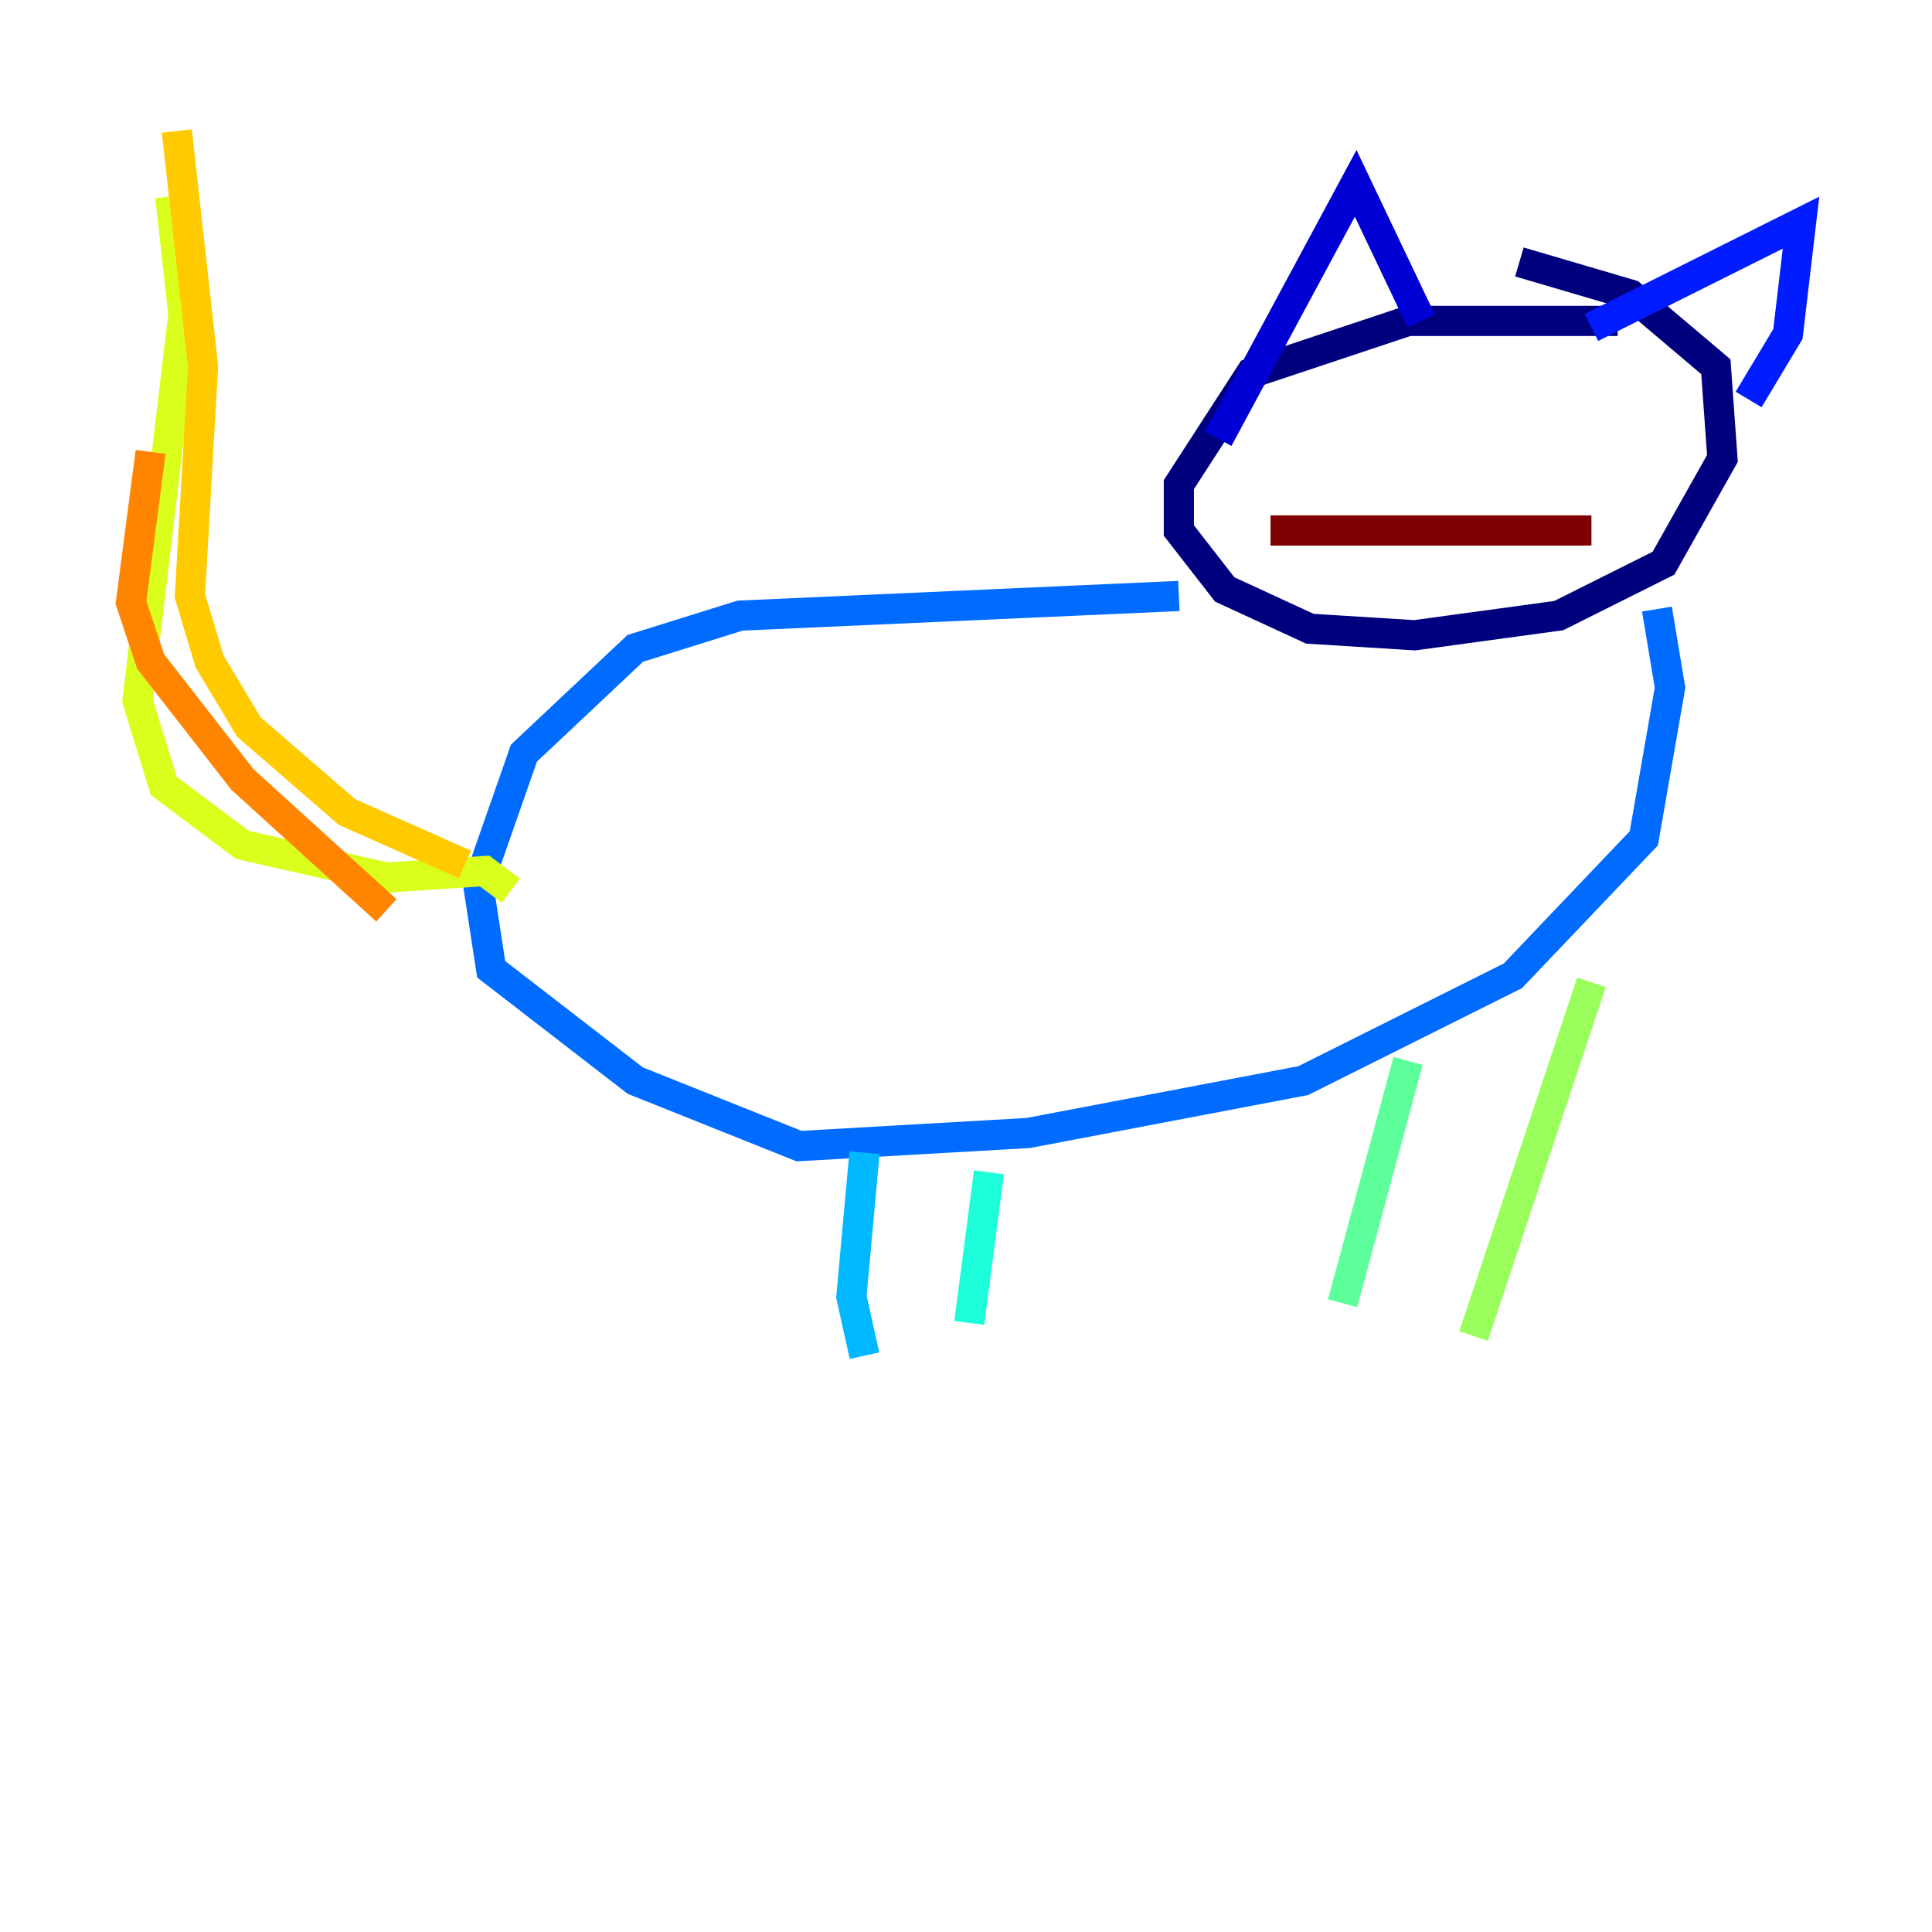 <?xml version="1.0" encoding="utf-8" ?>
<svg baseProfile="tiny" height="128" version="1.2" viewBox="0,0,128,128" width="128" xmlns="http://www.w3.org/2000/svg" xmlns:ev="http://www.w3.org/2001/xml-events" xmlns:xlink="http://www.w3.org/1999/xlink"><defs /><polyline fill="none" points="107.173,21.261 93.288,21.261 82.875,24.732 78.102,32.108 78.102,35.146 81.139,39.051 86.78,41.654 93.722,42.088 103.268,40.786 110.21,37.315 114.115,30.373 113.681,24.298 108.041,19.525 100.664,17.356" stroke="#00007f" stroke-width="2" /><polyline fill="none" points="80.705,29.071 89.817,12.149 94.156,21.261" stroke="#0000d5" stroke-width="2" /><polyline fill="none" points="105.437,21.695 119.322,14.752 118.454,22.129 115.851,26.468" stroke="#001cff" stroke-width="2" /><polyline fill="none" points="78.102,39.485 49.031,40.786 42.088,42.956 34.712,49.898 31.675,58.576 32.542,64.217 42.088,71.593 52.936,75.932 68.122,75.064 86.346,71.593 100.231,64.651 108.909,55.539 110.644,45.559 109.776,40.352" stroke="#006cff" stroke-width="2" /><polyline fill="none" points="57.275,76.366 56.407,85.912 57.275,89.817" stroke="#00b8ff" stroke-width="2" /><polyline fill="none" points="65.519,77.668 64.217,87.647" stroke="#1cffda" stroke-width="2" /><polyline fill="none" points="93.288,70.291 88.949,86.346" stroke="#5cff9a" stroke-width="2" /><polyline fill="none" points="105.437,65.085 97.627,88.515" stroke="#9aff5c" stroke-width="2" /><polyline fill="none" points="33.844,59.01 32.108,57.709 25.6,58.142 16.054,55.973 10.848,52.068 9.112,46.427 12.149,20.827 11.281,13.017" stroke="#daff1c" stroke-width="2" /><polyline fill="none" points="30.807,57.275 22.997,53.803 16.488,48.163 13.885,43.824 12.583,39.485 13.451,24.298 11.715,8.678" stroke="#ffcb00" stroke-width="2" /><polyline fill="none" points="25.6,60.312 16.054,51.634 9.98,43.824 8.678,39.919 9.98,29.939" stroke="#ff8500" stroke-width="2" /><polyline fill="none" points="88.515,29.939 88.515,29.939" stroke="#ff3b00" stroke-width="2" /><polyline fill="none" points="108.909,27.336 108.909,27.336" stroke="#d50000" stroke-width="2" /><polyline fill="none" points="84.176,35.146 105.437,35.146" stroke="#7f0000" stroke-width="2" /></svg>